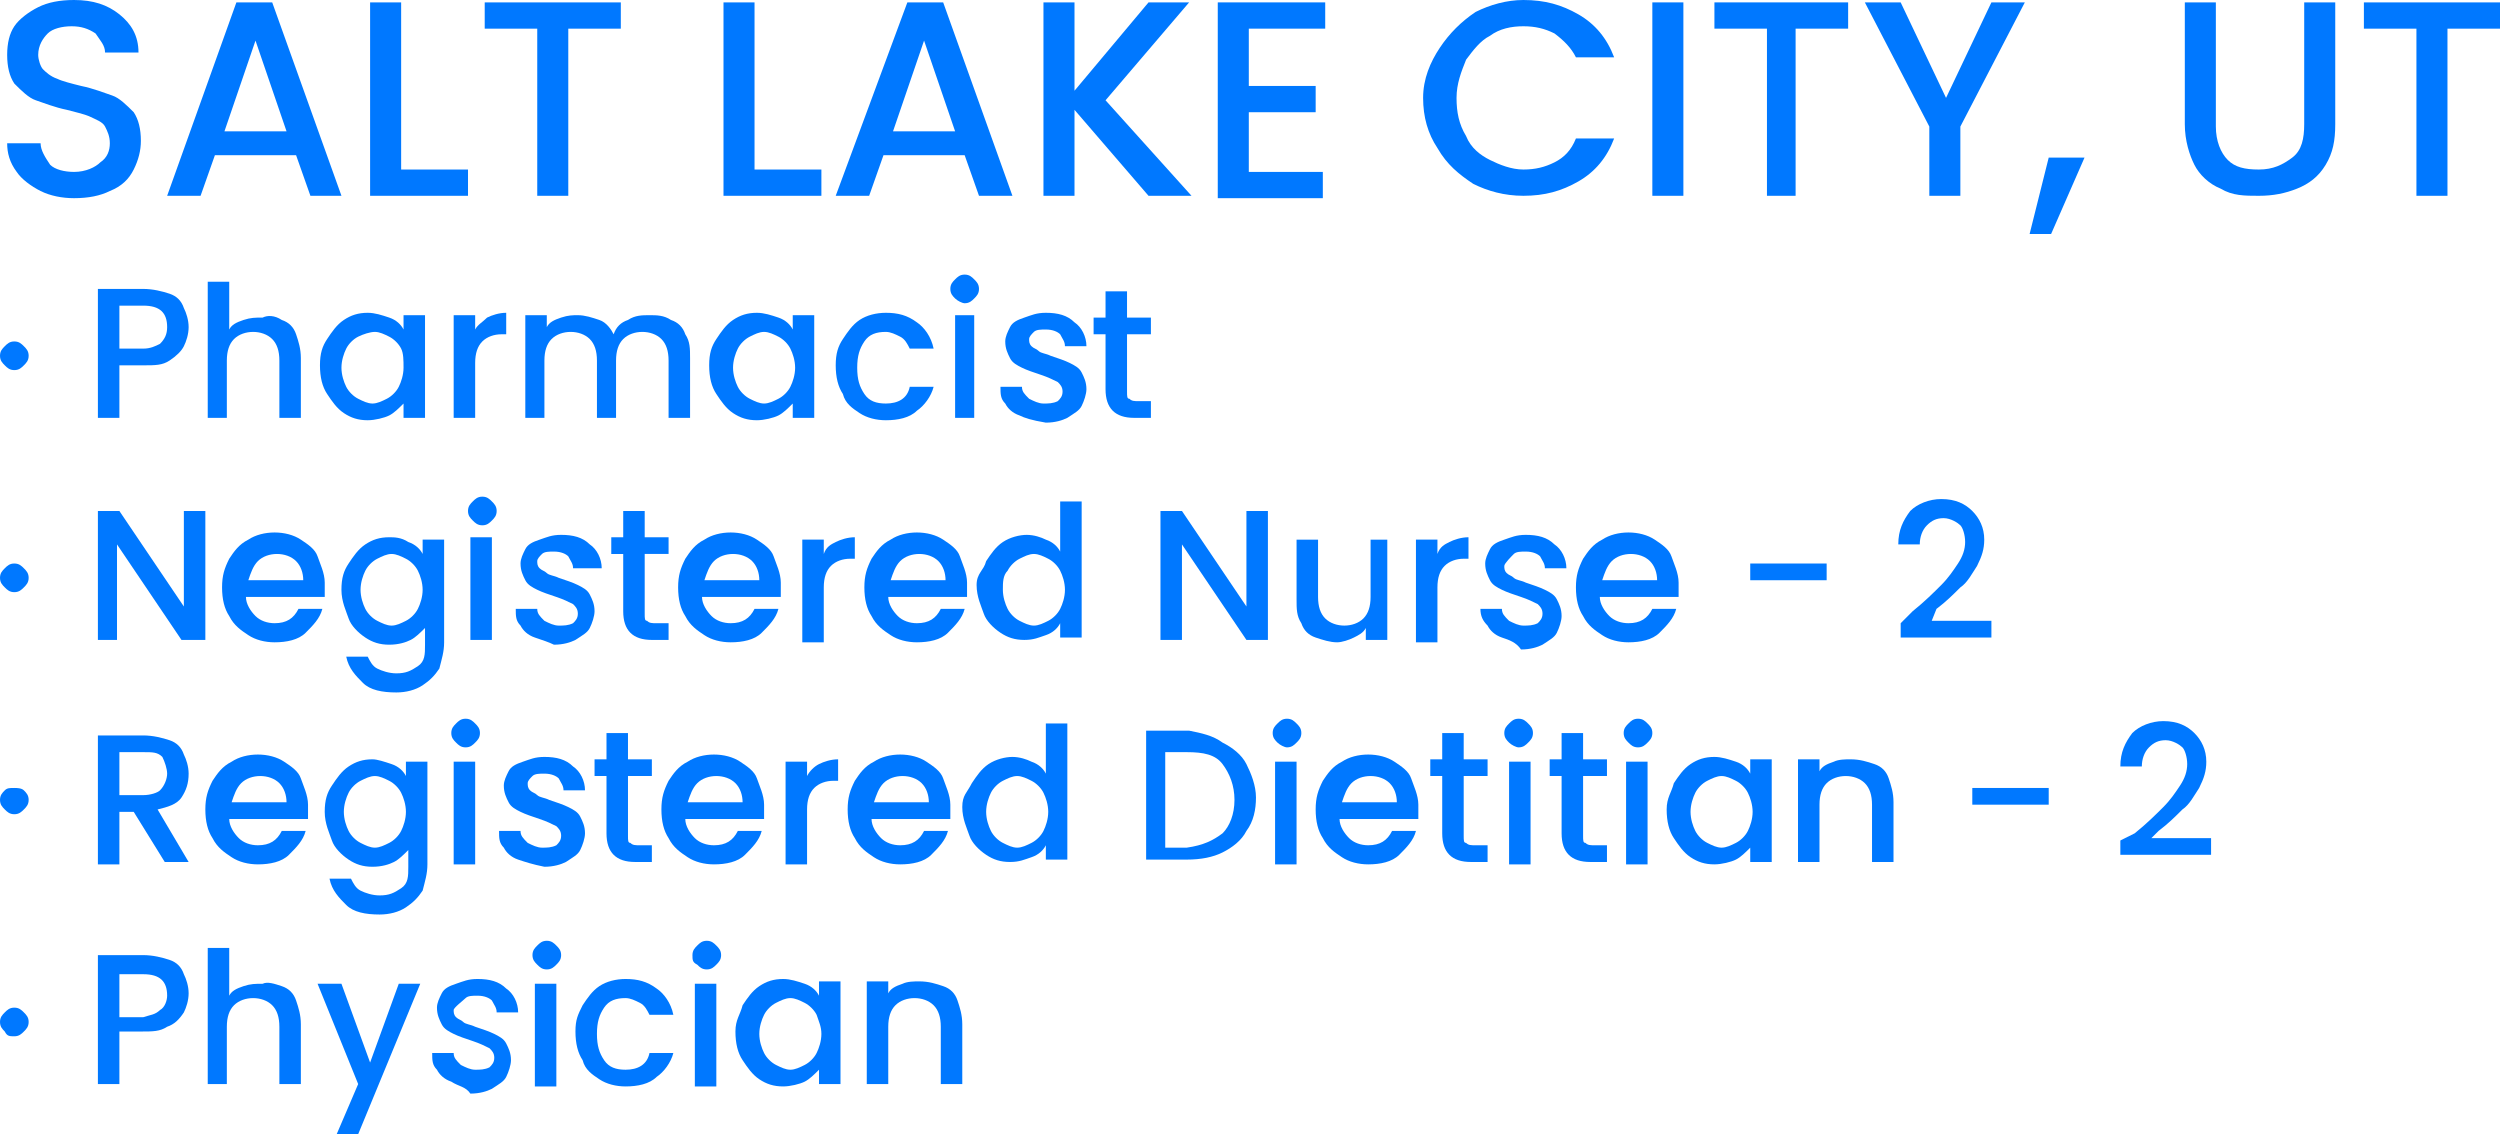 <!-- Generator: Adobe Illustrator 25.0.0, SVG Export Plug-In  -->
<svg version="1.1" xmlns="http://www.w3.org/2000/svg" xmlns:xlink="http://www.w3.org/1999/xlink" x="0px" y="0px" width="104.7px"
	 height="47.5px" viewBox="0 0 104.7 47.5" style="overflow:visible;enable-background:new 0 0 104.7 47.5;" xml:space="preserve">
<style type="text/css">
	.st0{fill:#0078FF;}
</style>
<defs>
</defs>
<g>
	<path class="st0" d="M1.7,8c-0.4-0.2-0.8-0.5-1-0.8C0.4,6.8,0.3,6.4,0.3,6h1.4c0,0.3,0.2,0.6,0.4,0.9c0.2,0.2,0.6,0.3,1,0.3
		C3.6,7.2,4,7,4.2,6.8C4.5,6.6,4.6,6.3,4.6,6c0-0.3-0.1-0.5-0.2-0.7S4,5,3.8,4.9c-0.2-0.1-0.6-0.2-1-0.3c-0.5-0.1-1-0.3-1.3-0.4
		S0.9,3.8,0.6,3.5C0.4,3.2,0.3,2.8,0.3,2.3c0-0.5,0.1-0.9,0.3-1.2c0.2-0.3,0.6-0.6,1-0.8C2,0.1,2.5,0,3.1,0C3.9,0,4.5,0.2,5,0.6
		C5.5,1,5.8,1.5,5.8,2.2H4.4c0-0.3-0.2-0.5-0.4-0.8c-0.3-0.2-0.6-0.3-1-0.3C2.6,1.1,2.2,1.2,2,1.4C1.8,1.6,1.6,1.9,1.6,2.3
		c0,0.2,0.1,0.5,0.2,0.6s0.3,0.3,0.6,0.4c0.2,0.1,0.6,0.2,1,0.3c0.5,0.1,1,0.3,1.3,0.4C5,4.1,5.3,4.4,5.6,4.7C5.8,5,5.9,5.4,5.9,5.9
		c0,0.4-0.1,0.8-0.3,1.2c-0.2,0.4-0.5,0.7-1,0.9C4.2,8.2,3.7,8.3,3.1,8.3C2.6,8.3,2.1,8.2,1.7,8z"/>
	<path class="st0" d="M12.4,6.5H9L8.4,8.2H7l2.9-8.1h1.5l2.9,8.1H13L12.4,6.5z M12,5.5l-1.3-3.8L9.4,5.5H12z"/>
	<path class="st0" d="M16.9,7.1h2.7v1.1h-4.1V0.1h1.3V7.1z"/>
	<path class="st0" d="M26,0.1v1.1h-2.2v7h-1.3v-7h-2.2V0.1H26z"/>
	<path class="st0" d="M31.7,7.1h2.7v1.1h-4.1V0.1h1.3V7.1z"/>
	<path class="st0" d="M40.4,6.5H37l-0.6,1.7h-1.4L38,0.1h1.5l2.9,8.1H41L40.4,6.5z M40,5.5l-1.3-3.8l-1.3,3.8H40z"/>
	<path class="st0" d="M48.1,8.2L45,4.6v3.6h-1.3V0.1H45v3.7l3.1-3.7h1.7l-3.5,4.1l3.6,4H48.1z"/>
	<path class="st0" d="M52.3,1.2v2.4h2.8v1.1h-2.8v2.5h3.1v1.1H51V0.1h4.5v1.1H52.3z"/>
	<path class="st0" d="M60.3,2c0.4-0.6,0.9-1.1,1.5-1.5C62.4,0.2,63.1,0,63.8,0c0.9,0,1.6,0.2,2.3,0.6c0.7,0.4,1.2,1,1.5,1.8H66
		c-0.2-0.4-0.5-0.7-0.9-1c-0.4-0.2-0.8-0.3-1.3-0.3c-0.5,0-1,0.1-1.4,0.4c-0.4,0.2-0.7,0.6-1,1c-0.2,0.5-0.4,1-0.4,1.6
		s0.1,1.1,0.4,1.6c0.2,0.5,0.6,0.8,1,1c0.4,0.2,0.9,0.4,1.4,0.4c0.5,0,0.9-0.1,1.3-0.3c0.4-0.2,0.7-0.5,0.9-1h1.6
		c-0.3,0.8-0.8,1.4-1.5,1.8c-0.7,0.4-1.4,0.6-2.3,0.6c-0.8,0-1.5-0.2-2.1-0.5c-0.6-0.4-1.1-0.8-1.5-1.5c-0.4-0.6-0.6-1.3-0.6-2.1
		S59.9,2.6,60.3,2z"/>
	<path class="st0" d="M70.5,0.1v8.1h-1.3V0.1H70.5z"/>
	<path class="st0" d="M77.4,0.1v1.1h-2.2v7H74v-7h-2.2V0.1H77.4z"/>
	<path class="st0" d="M84.8,0.1l-2.7,5.2v2.9h-1.3V5.3l-2.7-5.2h1.5l1.9,4l1.9-4H84.8z"/>
	<path class="st0" d="M87.3,6.6l-1.4,3.2H85l0.8-3.2H87.3z"/>
	<path class="st0" d="M92.8,0.1v5.2c0,0.6,0.2,1.1,0.5,1.4C93.6,7,94,7.1,94.6,7.1c0.6,0,1-0.2,1.4-0.5s0.5-0.8,0.5-1.4V0.1h1.3v5.1
		c0,0.7-0.1,1.2-0.4,1.7c-0.3,0.5-0.7,0.8-1.2,1c-0.5,0.2-1,0.3-1.6,0.3S93.5,8.2,93,7.9c-0.5-0.2-0.9-0.6-1.1-1s-0.4-1-0.4-1.7V0.1
		H92.8z"/>
	<path class="st0" d="M104.7,0.1v1.1h-2.2v7h-1.3v-7h-2.2V0.1H104.7z"/>
	<path class="st0" d="M0.2,15.3C0.1,15.2,0,15.1,0,14.9s0.1-0.3,0.2-0.4c0.1-0.1,0.2-0.2,0.4-0.2c0.2,0,0.3,0.1,0.4,0.2
		c0.1,0.1,0.2,0.2,0.2,0.4S1.1,15.2,1,15.3c-0.1,0.1-0.2,0.2-0.4,0.2C0.4,15.5,0.3,15.4,0.2,15.3z"/>
	<path class="st0" d="M7.7,14.5c-0.1,0.2-0.3,0.4-0.6,0.6c-0.3,0.2-0.6,0.2-1.1,0.2H5v2.2H4.1v-5.4H6c0.4,0,0.8,0.1,1.1,0.2
		c0.3,0.1,0.5,0.3,0.6,0.6c0.1,0.2,0.2,0.5,0.2,0.8C7.9,14,7.8,14.3,7.7,14.5z M6.7,14.4C6.9,14.2,7,14,7,13.7c0-0.6-0.3-0.9-1-0.9
		H5v1.8h1C6.3,14.6,6.5,14.5,6.7,14.4z"/>
	<path class="st0" d="M11.8,13.4c0.3,0.1,0.5,0.3,0.6,0.6s0.2,0.6,0.2,1v2.5h-0.9v-2.4c0-0.4-0.1-0.7-0.3-0.9
		c-0.2-0.2-0.5-0.3-0.8-0.3s-0.6,0.1-0.8,0.3c-0.2,0.2-0.3,0.5-0.3,0.9v2.4H8.7v-5.7h0.9v2c0.1-0.2,0.3-0.3,0.6-0.4s0.5-0.1,0.8-0.1
		C11.2,13.2,11.5,13.2,11.8,13.4z"/>
	<path class="st0" d="M13.7,14.2c0.2-0.3,0.4-0.6,0.7-0.8s0.6-0.3,1-0.3c0.3,0,0.6,0.1,0.9,0.2c0.3,0.1,0.5,0.3,0.6,0.5v-0.6h0.9
		v4.3h-0.9v-0.6c-0.2,0.2-0.4,0.4-0.6,0.5s-0.6,0.2-0.9,0.2c-0.4,0-0.7-0.1-1-0.3c-0.3-0.2-0.5-0.5-0.7-0.8s-0.3-0.7-0.3-1.2
		S13.5,14.5,13.7,14.2z M16.8,14.6c-0.1-0.2-0.3-0.4-0.5-0.5c-0.2-0.1-0.4-0.2-0.6-0.2S15.2,14,15,14.1c-0.2,0.1-0.4,0.3-0.5,0.5
		c-0.1,0.2-0.2,0.5-0.2,0.8s0.1,0.6,0.2,0.8c0.1,0.2,0.3,0.4,0.5,0.5s0.4,0.2,0.6,0.2c0.2,0,0.4-0.1,0.6-0.2
		c0.2-0.1,0.4-0.3,0.5-0.5c0.1-0.2,0.2-0.5,0.2-0.8S16.9,14.8,16.8,14.6z"/>
	<path class="st0" d="M20.4,13.3c0.2-0.1,0.5-0.2,0.8-0.2v0.9h-0.2c-0.3,0-0.6,0.1-0.8,0.3s-0.3,0.5-0.3,0.9v2.3H19v-4.3h0.9v0.6
		C20,13.6,20.2,13.5,20.4,13.3z"/>
	<path class="st0" d="M28.1,13.4c0.3,0.1,0.5,0.3,0.6,0.6c0.2,0.3,0.2,0.6,0.2,1v2.5H28v-2.4c0-0.4-0.1-0.7-0.3-0.9
		c-0.2-0.2-0.5-0.3-0.8-0.3s-0.6,0.1-0.8,0.3c-0.2,0.2-0.3,0.5-0.3,0.9v2.4H25v-2.4c0-0.4-0.1-0.7-0.3-0.9c-0.2-0.2-0.5-0.3-0.8-0.3
		s-0.6,0.1-0.8,0.3c-0.2,0.2-0.3,0.5-0.3,0.9v2.4H22v-4.3h0.9v0.5c0.1-0.2,0.3-0.3,0.6-0.4s0.5-0.1,0.7-0.1c0.3,0,0.6,0.1,0.9,0.2
		c0.3,0.1,0.5,0.4,0.6,0.6c0.1-0.3,0.3-0.5,0.6-0.6c0.3-0.2,0.6-0.2,0.9-0.2C27.5,13.2,27.8,13.2,28.1,13.4z"/>
	<path class="st0" d="M30,14.2c0.2-0.3,0.4-0.6,0.7-0.8s0.6-0.3,1-0.3c0.3,0,0.6,0.1,0.9,0.2c0.3,0.1,0.5,0.3,0.6,0.5v-0.6h0.9v4.3
		h-0.9v-0.6c-0.2,0.2-0.4,0.4-0.6,0.5s-0.6,0.2-0.9,0.2c-0.4,0-0.7-0.1-1-0.3c-0.3-0.2-0.5-0.5-0.7-0.8s-0.3-0.7-0.3-1.2
		S29.8,14.5,30,14.2z M33.1,14.6c-0.1-0.2-0.3-0.4-0.5-0.5c-0.2-0.1-0.4-0.2-0.6-0.2s-0.4,0.1-0.6,0.2c-0.2,0.1-0.4,0.3-0.5,0.5
		c-0.1,0.2-0.2,0.5-0.2,0.8s0.1,0.6,0.2,0.8c0.1,0.2,0.3,0.4,0.5,0.5s0.4,0.2,0.6,0.2c0.2,0,0.4-0.1,0.6-0.2
		c0.2-0.1,0.4-0.3,0.5-0.5c0.1-0.2,0.2-0.5,0.2-0.8S33.2,14.8,33.1,14.6z"/>
	<path class="st0" d="M35.3,14.2c0.2-0.3,0.4-0.6,0.7-0.8c0.3-0.2,0.7-0.3,1.1-0.3c0.5,0,0.9,0.1,1.3,0.4c0.3,0.2,0.6,0.6,0.7,1.1
		h-1c-0.1-0.2-0.2-0.4-0.4-0.5c-0.2-0.1-0.4-0.2-0.6-0.2c-0.4,0-0.7,0.1-0.9,0.4c-0.2,0.3-0.3,0.6-0.3,1.1c0,0.5,0.1,0.8,0.3,1.1
		c0.2,0.3,0.5,0.4,0.9,0.4c0.5,0,0.9-0.2,1-0.7h1c-0.1,0.4-0.4,0.8-0.7,1c-0.3,0.3-0.8,0.4-1.3,0.4c-0.4,0-0.8-0.1-1.1-0.3
		c-0.3-0.2-0.6-0.4-0.7-0.8c-0.2-0.3-0.3-0.7-0.3-1.2S35.1,14.5,35.3,14.2z"/>
	<path class="st0" d="M40,12.5c-0.1-0.1-0.2-0.2-0.2-0.4c0-0.2,0.1-0.3,0.2-0.4c0.1-0.1,0.2-0.2,0.4-0.2c0.2,0,0.3,0.1,0.4,0.2
		s0.2,0.2,0.2,0.4c0,0.2-0.1,0.3-0.2,0.4c-0.1,0.1-0.2,0.2-0.4,0.2C40.3,12.7,40.1,12.6,40,12.5z M40.8,13.2v4.3H40v-4.3H40.8z"/>
	<path class="st0" d="M42.7,17.4c-0.3-0.1-0.5-0.3-0.6-0.5c-0.2-0.2-0.2-0.4-0.2-0.7h0.9c0,0.2,0.1,0.3,0.3,0.5
		c0.2,0.1,0.4,0.2,0.6,0.2c0.2,0,0.4,0,0.6-0.1c0.1-0.1,0.2-0.2,0.2-0.4c0-0.2-0.1-0.3-0.2-0.4c-0.2-0.1-0.4-0.2-0.7-0.3
		c-0.3-0.1-0.6-0.2-0.8-0.3s-0.4-0.2-0.5-0.4s-0.2-0.4-0.2-0.7c0-0.2,0.1-0.4,0.2-0.6c0.1-0.2,0.3-0.3,0.6-0.4s0.5-0.2,0.9-0.2
		c0.5,0,0.9,0.1,1.2,0.4c0.3,0.2,0.5,0.6,0.5,1h-0.9c0-0.2-0.1-0.3-0.2-0.5c-0.1-0.1-0.3-0.2-0.6-0.2c-0.2,0-0.4,0-0.5,0.1
		s-0.2,0.2-0.2,0.3c0,0.1,0,0.2,0.1,0.3c0.1,0.1,0.2,0.1,0.3,0.2s0.3,0.1,0.5,0.2c0.3,0.1,0.6,0.2,0.8,0.3c0.2,0.1,0.4,0.2,0.5,0.4
		c0.1,0.2,0.2,0.4,0.2,0.7c0,0.2-0.1,0.5-0.2,0.7c-0.1,0.2-0.3,0.3-0.6,0.5c-0.2,0.1-0.5,0.2-0.9,0.2C43.2,17.6,42.9,17.5,42.7,17.4
		z"/>
	<path class="st0" d="M47.2,14v2.4c0,0.2,0,0.3,0.1,0.3c0.1,0.1,0.2,0.1,0.4,0.1h0.5v0.7h-0.7c-0.4,0-0.7-0.1-0.9-0.3
		s-0.3-0.5-0.3-0.9V14h-0.5v-0.7h0.5v-1.1h0.9v1.1h1V14H47.2z"/>
	<path class="st0" d="M0.2,24.6C0.1,24.5,0,24.4,0,24.2s0.1-0.3,0.2-0.4c0.1-0.1,0.2-0.2,0.4-0.2c0.2,0,0.3,0.1,0.4,0.2
		c0.1,0.1,0.2,0.2,0.2,0.4S1.1,24.5,1,24.6c-0.1,0.1-0.2,0.2-0.4,0.2C0.4,24.8,0.3,24.7,0.2,24.6z"/>
	<path class="st0" d="M8.5,26.8H7.6l-2.7-4v4H4.1v-5.4H5l2.7,4v-4h0.9V26.8z"/>
	<path class="st0" d="M13.6,25h-3.3c0,0.3,0.2,0.6,0.4,0.8s0.5,0.3,0.8,0.3c0.5,0,0.8-0.2,1-0.6h1c-0.1,0.4-0.4,0.7-0.7,1
		s-0.8,0.4-1.3,0.4c-0.4,0-0.8-0.1-1.1-0.3c-0.3-0.2-0.6-0.4-0.8-0.8c-0.2-0.3-0.3-0.7-0.3-1.2s0.1-0.8,0.3-1.2
		c0.2-0.3,0.4-0.6,0.8-0.8c0.3-0.2,0.7-0.3,1.1-0.3c0.4,0,0.8,0.1,1.1,0.3s0.6,0.4,0.7,0.7s0.3,0.7,0.3,1.1
		C13.6,24.7,13.6,24.9,13.6,25z M12.7,24.3c0-0.3-0.1-0.6-0.3-0.8c-0.2-0.2-0.5-0.3-0.8-0.3c-0.3,0-0.6,0.1-0.8,0.3
		c-0.2,0.2-0.3,0.5-0.4,0.8H12.7z"/>
	<path class="st0" d="M17.1,22.7c0.3,0.1,0.5,0.3,0.6,0.5v-0.6h0.9v4.3c0,0.4-0.1,0.7-0.2,1.1c-0.2,0.3-0.4,0.5-0.7,0.7
		c-0.3,0.2-0.7,0.3-1.1,0.3c-0.6,0-1.1-0.1-1.4-0.4s-0.6-0.6-0.7-1.1h0.9c0.1,0.2,0.2,0.4,0.4,0.5c0.2,0.1,0.5,0.2,0.8,0.2
		c0.4,0,0.6-0.1,0.9-0.3s0.3-0.5,0.3-0.9v-0.7c-0.2,0.2-0.4,0.4-0.6,0.5s-0.5,0.2-0.9,0.2c-0.4,0-0.7-0.1-1-0.3
		c-0.3-0.2-0.6-0.5-0.7-0.8s-0.3-0.7-0.3-1.2s0.1-0.8,0.3-1.1s0.4-0.6,0.7-0.8s0.6-0.3,1-0.3C16.5,22.5,16.8,22.5,17.1,22.7z
		 M17.5,23.9c-0.1-0.2-0.3-0.4-0.5-0.5c-0.2-0.1-0.4-0.2-0.6-0.2s-0.4,0.1-0.6,0.2c-0.2,0.1-0.4,0.3-0.5,0.5
		c-0.1,0.2-0.2,0.5-0.2,0.8s0.1,0.6,0.2,0.8c0.1,0.2,0.3,0.4,0.5,0.5s0.4,0.2,0.6,0.2c0.2,0,0.4-0.1,0.6-0.2
		c0.2-0.1,0.4-0.3,0.5-0.5c0.1-0.2,0.2-0.5,0.2-0.8S17.6,24.1,17.5,23.9z"/>
	<path class="st0" d="M19.8,21.8c-0.1-0.1-0.2-0.2-0.2-0.4c0-0.2,0.1-0.3,0.2-0.4c0.1-0.1,0.2-0.2,0.4-0.2c0.2,0,0.3,0.1,0.4,0.2
		s0.2,0.2,0.2,0.4c0,0.2-0.1,0.3-0.2,0.4c-0.1,0.1-0.2,0.2-0.4,0.2C20,22,19.9,21.9,19.8,21.8z M20.6,22.5v4.3h-0.9v-4.3H20.6z"/>
	<path class="st0" d="M22.4,26.7c-0.3-0.1-0.5-0.3-0.6-0.5c-0.2-0.2-0.2-0.4-0.2-0.7h0.9c0,0.2,0.1,0.3,0.3,0.5
		c0.2,0.1,0.4,0.2,0.6,0.2c0.2,0,0.4,0,0.6-0.1c0.1-0.1,0.2-0.2,0.2-0.4c0-0.2-0.1-0.3-0.2-0.4c-0.2-0.1-0.4-0.2-0.7-0.3
		c-0.3-0.1-0.6-0.2-0.8-0.3s-0.4-0.2-0.5-0.4s-0.2-0.4-0.2-0.7c0-0.2,0.1-0.4,0.2-0.6c0.1-0.2,0.3-0.3,0.6-0.4s0.5-0.2,0.9-0.2
		c0.5,0,0.9,0.1,1.2,0.4c0.3,0.2,0.5,0.6,0.5,1H24c0-0.2-0.1-0.3-0.2-0.5c-0.1-0.1-0.3-0.2-0.6-0.2c-0.2,0-0.4,0-0.5,0.1
		s-0.2,0.2-0.2,0.3c0,0.1,0,0.2,0.1,0.3c0.1,0.1,0.2,0.1,0.3,0.2s0.3,0.1,0.5,0.2c0.3,0.1,0.6,0.2,0.8,0.3c0.2,0.1,0.4,0.2,0.5,0.4
		c0.1,0.2,0.2,0.4,0.2,0.7c0,0.2-0.1,0.5-0.2,0.7c-0.1,0.2-0.3,0.3-0.6,0.5c-0.2,0.1-0.5,0.2-0.9,0.2C23,26.9,22.7,26.8,22.4,26.7z"
		/>
	<path class="st0" d="M27,23.3v2.4c0,0.2,0,0.3,0.1,0.3c0.1,0.1,0.2,0.1,0.4,0.1H28v0.7h-0.7c-0.4,0-0.7-0.1-0.9-0.3
		s-0.3-0.5-0.3-0.9v-2.4h-0.5v-0.7h0.5v-1.1H27v1.1h1v0.7H27z"/>
	<path class="st0" d="M32.7,25h-3.3c0,0.3,0.2,0.6,0.4,0.8s0.5,0.3,0.8,0.3c0.5,0,0.8-0.2,1-0.6h1c-0.1,0.4-0.4,0.7-0.7,1
		s-0.8,0.4-1.3,0.4c-0.4,0-0.8-0.1-1.1-0.3c-0.3-0.2-0.6-0.4-0.8-0.8c-0.2-0.3-0.3-0.7-0.3-1.2s0.1-0.8,0.3-1.2
		c0.2-0.3,0.4-0.6,0.8-0.8c0.3-0.2,0.7-0.3,1.1-0.3c0.4,0,0.8,0.1,1.1,0.3s0.6,0.4,0.7,0.7s0.3,0.7,0.3,1.1
		C32.7,24.7,32.7,24.9,32.7,25z M31.8,24.3c0-0.3-0.1-0.6-0.3-0.8c-0.2-0.2-0.5-0.3-0.8-0.3c-0.3,0-0.6,0.1-0.8,0.3
		c-0.2,0.2-0.3,0.5-0.4,0.8H31.8z"/>
	<path class="st0" d="M35,22.7c0.2-0.1,0.5-0.2,0.8-0.2v0.9h-0.2c-0.3,0-0.6,0.1-0.8,0.3s-0.3,0.5-0.3,0.9v2.3h-0.9v-4.3h0.9v0.6
		C34.6,22.9,34.8,22.8,35,22.7z"/>
	<path class="st0" d="M40.5,25h-3.3c0,0.3,0.2,0.6,0.4,0.8s0.5,0.3,0.8,0.3c0.5,0,0.8-0.2,1-0.6h1c-0.1,0.4-0.4,0.7-0.7,1
		s-0.8,0.4-1.3,0.4c-0.4,0-0.8-0.1-1.1-0.3c-0.3-0.2-0.6-0.4-0.8-0.8c-0.2-0.3-0.3-0.7-0.3-1.2s0.1-0.8,0.3-1.2
		c0.2-0.3,0.4-0.6,0.8-0.8c0.3-0.2,0.7-0.3,1.1-0.3c0.4,0,0.8,0.1,1.1,0.3s0.6,0.4,0.7,0.7s0.3,0.7,0.3,1.1
		C40.5,24.7,40.5,24.9,40.5,25z M39.6,24.3c0-0.3-0.1-0.6-0.3-0.8c-0.2-0.2-0.5-0.3-0.8-0.3c-0.3,0-0.6,0.1-0.8,0.3
		c-0.2,0.2-0.3,0.5-0.4,0.8H39.6z"/>
	<path class="st0" d="M41.3,23.5c0.2-0.3,0.4-0.6,0.7-0.8s0.7-0.3,1-0.3c0.3,0,0.6,0.1,0.8,0.2c0.3,0.1,0.5,0.3,0.6,0.5v-2.1h0.9
		v5.7h-0.9v-0.6c-0.1,0.2-0.3,0.4-0.6,0.5s-0.5,0.2-0.9,0.2c-0.4,0-0.7-0.1-1-0.3c-0.3-0.2-0.6-0.5-0.7-0.8s-0.3-0.7-0.3-1.2
		S41.2,23.9,41.3,23.5z M44.4,23.9c-0.1-0.2-0.3-0.4-0.5-0.5c-0.2-0.1-0.4-0.2-0.6-0.2s-0.4,0.1-0.6,0.2c-0.2,0.1-0.4,0.3-0.5,0.5
		C42,24.1,42,24.4,42,24.7s0.1,0.6,0.2,0.8c0.1,0.2,0.3,0.4,0.5,0.5s0.4,0.2,0.6,0.2c0.2,0,0.4-0.1,0.6-0.2c0.2-0.1,0.4-0.3,0.5-0.5
		c0.1-0.2,0.2-0.5,0.2-0.8S44.5,24.1,44.4,23.9z"/>
	<path class="st0" d="M53.1,26.8h-0.9l-2.7-4v4h-0.9v-5.4h0.9l2.7,4v-4h0.9V26.8z"/>
	<path class="st0" d="M58.1,22.5v4.3h-0.9v-0.5c-0.1,0.2-0.3,0.3-0.5,0.4c-0.2,0.1-0.5,0.2-0.7,0.2c-0.3,0-0.6-0.1-0.9-0.2
		s-0.5-0.3-0.6-0.6c-0.2-0.3-0.2-0.6-0.2-1v-2.5h0.9v2.4c0,0.4,0.1,0.7,0.3,0.9s0.5,0.3,0.8,0.3s0.6-0.1,0.8-0.3
		c0.2-0.2,0.3-0.5,0.3-0.9v-2.4H58.1z"/>
	<path class="st0" d="M60.7,22.7c0.2-0.1,0.5-0.2,0.8-0.2v0.9h-0.2c-0.3,0-0.6,0.1-0.8,0.3s-0.3,0.5-0.3,0.9v2.3h-0.9v-4.3h0.9v0.6
		C60.3,22.9,60.5,22.8,60.7,22.7z"/>
	<path class="st0" d="M62.9,26.7c-0.3-0.1-0.5-0.3-0.6-0.5C62.1,26,62,25.8,62,25.5h0.9c0,0.2,0.1,0.3,0.3,0.5
		c0.2,0.1,0.4,0.2,0.6,0.2c0.2,0,0.4,0,0.6-0.1c0.1-0.1,0.2-0.2,0.2-0.4c0-0.2-0.1-0.3-0.2-0.4c-0.2-0.1-0.4-0.2-0.7-0.3
		c-0.3-0.1-0.6-0.2-0.8-0.3s-0.4-0.2-0.5-0.4s-0.2-0.4-0.2-0.7c0-0.2,0.1-0.4,0.2-0.6c0.1-0.2,0.3-0.3,0.6-0.4s0.5-0.2,0.9-0.2
		c0.5,0,0.9,0.1,1.2,0.4c0.3,0.2,0.5,0.6,0.5,1h-0.9c0-0.2-0.1-0.3-0.2-0.5c-0.1-0.1-0.3-0.2-0.6-0.2c-0.2,0-0.4,0-0.5,0.1
		S63,23.6,63,23.7c0,0.1,0,0.2,0.1,0.3c0.1,0.1,0.2,0.1,0.3,0.2s0.3,0.1,0.5,0.2c0.3,0.1,0.6,0.2,0.8,0.3c0.2,0.1,0.4,0.2,0.5,0.4
		c0.1,0.2,0.2,0.4,0.2,0.7c0,0.2-0.1,0.5-0.2,0.7c-0.1,0.2-0.3,0.3-0.6,0.5c-0.2,0.1-0.5,0.2-0.9,0.2C63.5,26.9,63.2,26.8,62.9,26.7
		z"/>
	<path class="st0" d="M70.3,25H67c0,0.3,0.2,0.6,0.4,0.8s0.5,0.3,0.8,0.3c0.5,0,0.8-0.2,1-0.6h1c-0.1,0.4-0.4,0.7-0.7,1
		s-0.8,0.4-1.3,0.4c-0.4,0-0.8-0.1-1.1-0.3c-0.3-0.2-0.6-0.4-0.8-0.8c-0.2-0.3-0.3-0.7-0.3-1.2s0.1-0.8,0.3-1.2
		c0.2-0.3,0.4-0.6,0.8-0.8c0.3-0.2,0.7-0.3,1.1-0.3c0.4,0,0.8,0.1,1.1,0.3s0.6,0.4,0.7,0.7s0.3,0.7,0.3,1.1
		C70.3,24.7,70.3,24.9,70.3,25z M69.4,24.3c0-0.3-0.1-0.6-0.3-0.8c-0.2-0.2-0.5-0.3-0.8-0.3c-0.3,0-0.6,0.1-0.8,0.3
		c-0.2,0.2-0.3,0.5-0.4,0.8H69.4z"/>
	<path class="st0" d="M76.5,23.6v0.7h-3.2v-0.7H76.5z"/>
	<path class="st0" d="M80.1,25.6c0.5-0.4,0.9-0.8,1.2-1.1c0.3-0.3,0.5-0.6,0.7-0.9c0.2-0.3,0.3-0.6,0.3-0.9c0-0.3-0.1-0.6-0.2-0.7
		s-0.4-0.3-0.7-0.3c-0.3,0-0.5,0.1-0.7,0.3c-0.2,0.2-0.3,0.5-0.3,0.8h-0.9c0-0.6,0.2-1,0.5-1.4c0.3-0.3,0.8-0.5,1.3-0.5
		c0.6,0,1,0.2,1.3,0.5c0.3,0.3,0.5,0.7,0.5,1.2c0,0.4-0.1,0.7-0.3,1.1c-0.2,0.3-0.4,0.7-0.7,0.9c-0.3,0.3-0.6,0.6-1,0.9L80.9,26h2.5
		v0.7h-3.8v-0.6L80.1,25.6z"/>
	<path class="st0" d="M0.2,33.9C0.1,33.8,0,33.7,0,33.5s0.1-0.3,0.2-0.4C0.3,33,0.4,33,0.6,33C0.7,33,0.9,33,1,33.1
		c0.1,0.1,0.2,0.2,0.2,0.4S1.1,33.8,1,33.9c-0.1,0.1-0.2,0.2-0.4,0.2C0.4,34.1,0.3,34,0.2,33.9z"/>
	<path class="st0" d="M6.9,36.1L5.6,34H5v2.2H4.1v-5.4H6c0.4,0,0.8,0.1,1.1,0.2c0.3,0.1,0.5,0.3,0.6,0.6c0.1,0.2,0.2,0.5,0.2,0.8
		c0,0.4-0.1,0.7-0.3,1S7,33.8,6.6,33.9l1.3,2.2H6.9z M5,33.3h1c0.3,0,0.6-0.1,0.7-0.2C6.9,32.9,7,32.6,7,32.4s-0.1-0.5-0.2-0.7
		c-0.2-0.2-0.4-0.2-0.8-0.2H5V33.3z"/>
	<path class="st0" d="M12.9,34.3H9.6c0,0.3,0.2,0.6,0.4,0.8s0.5,0.3,0.8,0.3c0.5,0,0.8-0.2,1-0.6h1c-0.1,0.4-0.4,0.7-0.7,1
		s-0.8,0.4-1.3,0.4c-0.4,0-0.8-0.1-1.1-0.3c-0.3-0.2-0.6-0.4-0.8-0.8c-0.2-0.3-0.3-0.7-0.3-1.2s0.1-0.8,0.3-1.2
		c0.2-0.3,0.4-0.6,0.8-0.8c0.3-0.2,0.7-0.3,1.1-0.3c0.4,0,0.8,0.1,1.1,0.3s0.6,0.4,0.7,0.7s0.3,0.7,0.3,1.1
		C12.9,34,12.9,34.2,12.9,34.3z M12,33.6c0-0.3-0.1-0.6-0.3-0.8c-0.2-0.2-0.5-0.3-0.8-0.3c-0.3,0-0.6,0.1-0.8,0.3
		c-0.2,0.2-0.3,0.5-0.4,0.8H12z"/>
	<path class="st0" d="M16.4,32c0.3,0.1,0.5,0.3,0.6,0.5v-0.6h0.9v4.3c0,0.4-0.1,0.7-0.2,1.1c-0.2,0.3-0.4,0.5-0.7,0.7
		c-0.3,0.2-0.7,0.3-1.1,0.3c-0.6,0-1.1-0.1-1.4-0.4s-0.6-0.6-0.7-1.1h0.9c0.1,0.2,0.2,0.4,0.4,0.5c0.2,0.1,0.5,0.2,0.8,0.2
		c0.4,0,0.6-0.1,0.9-0.3s0.3-0.5,0.3-0.9v-0.7c-0.2,0.2-0.4,0.4-0.6,0.5s-0.5,0.2-0.9,0.2c-0.4,0-0.7-0.1-1-0.3
		c-0.3-0.2-0.6-0.5-0.7-0.8s-0.3-0.7-0.3-1.2s0.1-0.8,0.3-1.1s0.4-0.6,0.7-0.8s0.6-0.3,1-0.3C15.8,31.8,16.1,31.9,16.4,32z
		 M16.8,33.2c-0.1-0.2-0.3-0.4-0.5-0.5c-0.2-0.1-0.4-0.2-0.6-0.2s-0.4,0.1-0.6,0.2c-0.2,0.1-0.4,0.3-0.5,0.5
		c-0.1,0.2-0.2,0.5-0.2,0.8s0.1,0.6,0.2,0.8c0.1,0.2,0.3,0.4,0.5,0.5s0.4,0.2,0.6,0.2c0.2,0,0.4-0.1,0.6-0.2
		c0.2-0.1,0.4-0.3,0.5-0.5c0.1-0.2,0.2-0.5,0.2-0.8S16.9,33.4,16.8,33.2z"/>
	<path class="st0" d="M19.1,31.1c-0.1-0.1-0.2-0.2-0.2-0.4c0-0.2,0.1-0.3,0.2-0.4c0.1-0.1,0.2-0.2,0.4-0.2c0.2,0,0.3,0.1,0.4,0.2
		s0.2,0.2,0.2,0.4c0,0.2-0.1,0.3-0.2,0.4c-0.1,0.1-0.2,0.2-0.4,0.2C19.3,31.3,19.2,31.2,19.1,31.1z M19.9,31.9v4.3H19v-4.3H19.9z"/>
	<path class="st0" d="M21.7,36c-0.3-0.1-0.5-0.3-0.6-0.5c-0.2-0.2-0.2-0.4-0.2-0.7h0.9c0,0.2,0.1,0.3,0.3,0.5
		c0.2,0.1,0.4,0.2,0.6,0.2c0.2,0,0.4,0,0.6-0.1c0.1-0.1,0.2-0.2,0.2-0.4c0-0.2-0.1-0.3-0.2-0.4c-0.2-0.1-0.4-0.2-0.7-0.3
		c-0.3-0.1-0.6-0.2-0.8-0.3s-0.4-0.2-0.5-0.4s-0.2-0.4-0.2-0.7c0-0.2,0.1-0.4,0.2-0.6c0.1-0.2,0.3-0.3,0.6-0.4s0.5-0.2,0.9-0.2
		c0.5,0,0.9,0.1,1.2,0.4c0.3,0.2,0.5,0.6,0.5,1h-0.9c0-0.2-0.1-0.3-0.2-0.5c-0.1-0.1-0.3-0.2-0.6-0.2c-0.2,0-0.4,0-0.5,0.1
		s-0.2,0.2-0.2,0.3c0,0.1,0,0.2,0.1,0.3c0.1,0.1,0.2,0.1,0.3,0.2s0.3,0.1,0.5,0.2c0.3,0.1,0.6,0.2,0.8,0.3c0.2,0.1,0.4,0.2,0.5,0.4
		c0.1,0.2,0.2,0.4,0.2,0.7c0,0.2-0.1,0.5-0.2,0.7c-0.1,0.2-0.3,0.3-0.6,0.5c-0.2,0.1-0.5,0.2-0.9,0.2C22.3,36.2,22,36.1,21.7,36z"/>
	<path class="st0" d="M26.3,32.6v2.4c0,0.2,0,0.3,0.1,0.3c0.1,0.1,0.2,0.1,0.4,0.1h0.5v0.7h-0.7c-0.4,0-0.7-0.1-0.9-0.3
		s-0.3-0.5-0.3-0.9v-2.4h-0.5v-0.7h0.5v-1.1h0.9v1.1h1v0.7H26.3z"/>
	<path class="st0" d="M32,34.3h-3.3c0,0.3,0.2,0.6,0.4,0.8s0.5,0.3,0.8,0.3c0.5,0,0.8-0.2,1-0.6h1c-0.1,0.4-0.4,0.7-0.7,1
		s-0.8,0.4-1.3,0.4c-0.4,0-0.8-0.1-1.1-0.3c-0.3-0.2-0.6-0.4-0.8-0.8c-0.2-0.3-0.3-0.7-0.3-1.2s0.1-0.8,0.3-1.2
		c0.2-0.3,0.4-0.6,0.8-0.8c0.3-0.2,0.7-0.3,1.1-0.3c0.4,0,0.8,0.1,1.1,0.3s0.6,0.4,0.7,0.7s0.3,0.7,0.3,1.1C32,34,32,34.2,32,34.3z
		 M31.1,33.6c0-0.3-0.1-0.6-0.3-0.8c-0.2-0.2-0.5-0.3-0.8-0.3c-0.3,0-0.6,0.1-0.8,0.3c-0.2,0.2-0.3,0.5-0.4,0.8H31.1z"/>
	<path class="st0" d="M34.3,32c0.2-0.1,0.5-0.2,0.8-0.2v0.9h-0.2c-0.3,0-0.6,0.1-0.8,0.3s-0.3,0.5-0.3,0.9v2.3h-0.9v-4.3h0.9v0.6
		C33.9,32.3,34.1,32.1,34.3,32z"/>
	<path class="st0" d="M39.8,34.3h-3.3c0,0.3,0.2,0.6,0.4,0.8s0.5,0.3,0.8,0.3c0.5,0,0.8-0.2,1-0.6h1c-0.1,0.4-0.4,0.7-0.7,1
		s-0.8,0.4-1.3,0.4c-0.4,0-0.8-0.1-1.1-0.3c-0.3-0.2-0.6-0.4-0.8-0.8c-0.2-0.3-0.3-0.7-0.3-1.2s0.1-0.8,0.3-1.2
		c0.2-0.3,0.4-0.6,0.8-0.8c0.3-0.2,0.7-0.3,1.1-0.3c0.4,0,0.8,0.1,1.1,0.3s0.6,0.4,0.7,0.7s0.3,0.7,0.3,1.1
		C39.8,34,39.8,34.2,39.8,34.3z M38.9,33.6c0-0.3-0.1-0.6-0.3-0.8c-0.2-0.2-0.5-0.3-0.8-0.3c-0.3,0-0.6,0.1-0.8,0.3
		c-0.2,0.2-0.3,0.5-0.4,0.8H38.9z"/>
	<path class="st0" d="M40.7,32.8c0.2-0.3,0.4-0.6,0.7-0.8s0.7-0.3,1-0.3c0.3,0,0.6,0.1,0.8,0.2c0.3,0.1,0.5,0.3,0.6,0.5v-2.1h0.9
		v5.7h-0.9v-0.6c-0.1,0.2-0.3,0.4-0.6,0.5s-0.5,0.2-0.9,0.2c-0.4,0-0.7-0.1-1-0.3c-0.3-0.2-0.6-0.5-0.7-0.8s-0.3-0.7-0.3-1.2
		S40.5,33.2,40.7,32.8z M43.7,33.2c-0.1-0.2-0.3-0.4-0.5-0.5c-0.2-0.1-0.4-0.2-0.6-0.2s-0.4,0.1-0.6,0.2c-0.2,0.1-0.4,0.3-0.5,0.5
		c-0.1,0.2-0.2,0.5-0.2,0.8s0.1,0.6,0.2,0.8c0.1,0.2,0.3,0.4,0.5,0.5s0.4,0.2,0.6,0.2c0.2,0,0.4-0.1,0.6-0.2
		c0.2-0.1,0.4-0.3,0.5-0.5c0.1-0.2,0.2-0.5,0.2-0.8S43.8,33.4,43.7,33.2z"/>
	<path class="st0" d="M51.2,31.1c0.4,0.2,0.8,0.5,1,0.9c0.2,0.4,0.4,0.9,0.4,1.4c0,0.5-0.1,1-0.4,1.4c-0.2,0.4-0.6,0.7-1,0.9
		c-0.4,0.2-0.9,0.3-1.5,0.3H48v-5.4h1.8C50.3,30.7,50.8,30.8,51.2,31.1z M51.2,34.9c0.3-0.3,0.5-0.8,0.5-1.4c0-0.6-0.2-1.1-0.5-1.5
		c-0.3-0.4-0.8-0.5-1.5-0.5h-0.9v4h0.9C50.4,35.4,50.8,35.2,51.2,34.9z"/>
	<path class="st0" d="M53.5,31.1c-0.1-0.1-0.2-0.2-0.2-0.4c0-0.2,0.1-0.3,0.2-0.4c0.1-0.1,0.2-0.2,0.4-0.2c0.2,0,0.3,0.1,0.4,0.2
		s0.2,0.2,0.2,0.4c0,0.2-0.1,0.3-0.2,0.4c-0.1,0.1-0.2,0.2-0.4,0.2C53.8,31.3,53.6,31.2,53.5,31.1z M54.3,31.9v4.3h-0.9v-4.3H54.3z"
		/>
	<path class="st0" d="M59.4,34.3h-3.3c0,0.3,0.2,0.6,0.4,0.8s0.5,0.3,0.8,0.3c0.5,0,0.8-0.2,1-0.6h1c-0.1,0.4-0.4,0.7-0.7,1
		s-0.8,0.4-1.3,0.4c-0.4,0-0.8-0.1-1.1-0.3c-0.3-0.2-0.6-0.4-0.8-0.8c-0.2-0.3-0.3-0.7-0.3-1.2s0.1-0.8,0.3-1.2
		c0.2-0.3,0.4-0.6,0.8-0.8c0.3-0.2,0.7-0.3,1.1-0.3c0.4,0,0.8,0.1,1.1,0.3s0.6,0.4,0.7,0.7s0.3,0.7,0.3,1.1
		C59.4,34,59.4,34.2,59.4,34.3z M58.5,33.6c0-0.3-0.1-0.6-0.3-0.8c-0.2-0.2-0.5-0.3-0.8-0.3c-0.3,0-0.6,0.1-0.8,0.3
		c-0.2,0.2-0.3,0.5-0.4,0.8H58.5z"/>
	<path class="st0" d="M61.3,32.6v2.4c0,0.2,0,0.3,0.1,0.3c0.1,0.1,0.2,0.1,0.4,0.1h0.5v0.7h-0.7c-0.4,0-0.7-0.1-0.9-0.3
		s-0.3-0.5-0.3-0.9v-2.4h-0.5v-0.7h0.5v-1.1h0.9v1.1h1v0.7H61.3z"/>
	<path class="st0" d="M63.2,31.1c-0.1-0.1-0.2-0.2-0.2-0.4c0-0.2,0.1-0.3,0.2-0.4c0.1-0.1,0.2-0.2,0.4-0.2c0.2,0,0.3,0.1,0.4,0.2
		s0.2,0.2,0.2,0.4c0,0.2-0.1,0.3-0.2,0.4c-0.1,0.1-0.2,0.2-0.4,0.2C63.5,31.3,63.3,31.2,63.2,31.1z M64.1,31.9v4.3h-0.9v-4.3H64.1z"
		/>
	<path class="st0" d="M66.3,32.6v2.4c0,0.2,0,0.3,0.1,0.3c0.1,0.1,0.2,0.1,0.4,0.1h0.5v0.7h-0.7c-0.4,0-0.7-0.1-0.9-0.3
		s-0.3-0.5-0.3-0.9v-2.4h-0.5v-0.7h0.5v-1.1h0.9v1.1h1v0.7H66.3z"/>
	<path class="st0" d="M68.2,31.1C68.1,31,68,30.9,68,30.7c0-0.2,0.1-0.3,0.2-0.4c0.1-0.1,0.2-0.2,0.4-0.2c0.2,0,0.3,0.1,0.4,0.2
		s0.2,0.2,0.2,0.4c0,0.2-0.1,0.3-0.2,0.4c-0.1,0.1-0.2,0.2-0.4,0.2C68.4,31.3,68.3,31.2,68.2,31.1z M69,31.9v4.3h-0.9v-4.3H69z"/>
	<path class="st0" d="M70.1,32.8c0.2-0.3,0.4-0.6,0.7-0.8s0.6-0.3,1-0.3c0.3,0,0.6,0.1,0.9,0.2c0.3,0.1,0.5,0.3,0.6,0.5v-0.6h0.9
		v4.3h-0.9v-0.6c-0.2,0.2-0.4,0.4-0.6,0.5s-0.6,0.2-0.9,0.2c-0.4,0-0.7-0.1-1-0.3c-0.3-0.2-0.5-0.5-0.7-0.8s-0.3-0.7-0.3-1.2
		S70,33.2,70.1,32.8z M73.2,33.2c-0.1-0.2-0.3-0.4-0.5-0.5c-0.2-0.1-0.4-0.2-0.6-0.2s-0.4,0.1-0.6,0.2c-0.2,0.1-0.4,0.3-0.5,0.5
		c-0.1,0.2-0.2,0.5-0.2,0.8s0.1,0.6,0.2,0.8c0.1,0.2,0.3,0.4,0.5,0.5s0.4,0.2,0.6,0.2c0.2,0,0.4-0.1,0.6-0.2
		c0.2-0.1,0.4-0.3,0.5-0.5c0.1-0.2,0.2-0.5,0.2-0.8S73.3,33.4,73.2,33.2z"/>
	<path class="st0" d="M78.5,32c0.3,0.1,0.5,0.3,0.6,0.6c0.1,0.3,0.2,0.6,0.2,1v2.5h-0.9v-2.4c0-0.4-0.1-0.7-0.3-0.9
		c-0.2-0.2-0.5-0.3-0.8-0.3s-0.6,0.1-0.8,0.3c-0.2,0.2-0.3,0.5-0.3,0.9v2.4h-0.9v-4.3h0.9v0.5c0.1-0.2,0.3-0.3,0.6-0.4
		c0.2-0.1,0.5-0.1,0.7-0.1C77.9,31.8,78.2,31.9,78.5,32z"/>
	<path class="st0" d="M85.8,33v0.7h-3.2V33H85.8z"/>
	<path class="st0" d="M89.4,34.9c0.5-0.4,0.9-0.8,1.2-1.1c0.3-0.3,0.5-0.6,0.7-0.9c0.2-0.3,0.3-0.6,0.3-0.9c0-0.3-0.1-0.6-0.2-0.7
		s-0.4-0.3-0.7-0.3c-0.3,0-0.5,0.1-0.7,0.3c-0.2,0.2-0.3,0.5-0.3,0.8h-0.9c0-0.6,0.2-1,0.5-1.4c0.3-0.3,0.8-0.5,1.3-0.5
		c0.6,0,1,0.2,1.3,0.5c0.3,0.3,0.5,0.7,0.5,1.2c0,0.4-0.1,0.7-0.3,1.1c-0.2,0.3-0.4,0.7-0.7,0.9c-0.3,0.3-0.6,0.6-1,0.9l-0.3,0.3
		h2.5v0.7h-3.8v-0.6L89.4,34.9z"/>
	<path class="st0" d="M0.2,43.2C0.1,43.1,0,43,0,42.8s0.1-0.3,0.2-0.4c0.1-0.1,0.2-0.2,0.4-0.2c0.2,0,0.3,0.1,0.4,0.2
		c0.1,0.1,0.2,0.2,0.2,0.4S1.1,43.1,1,43.2c-0.1,0.1-0.2,0.2-0.4,0.2C0.4,43.4,0.3,43.4,0.2,43.2z"/>
	<path class="st0" d="M7.7,42.4C7.5,42.7,7.3,42.9,7,43c-0.3,0.2-0.6,0.2-1.1,0.2H5v2.2H4.1v-5.4H6c0.4,0,0.8,0.1,1.1,0.2
		c0.3,0.1,0.5,0.3,0.6,0.6c0.1,0.2,0.2,0.5,0.2,0.8C7.9,41.9,7.8,42.2,7.7,42.4z M6.7,42.3C6.9,42.2,7,41.9,7,41.7
		c0-0.6-0.3-0.9-1-0.9H5v1.8h1C6.3,42.5,6.5,42.5,6.7,42.3z"/>
	<path class="st0" d="M11.8,41.3c0.3,0.1,0.5,0.3,0.6,0.6s0.2,0.6,0.2,1v2.5h-0.9v-2.4c0-0.4-0.1-0.7-0.3-0.9
		c-0.2-0.2-0.5-0.3-0.8-0.3s-0.6,0.1-0.8,0.3c-0.2,0.2-0.3,0.5-0.3,0.9v2.4H8.7v-5.7h0.9v2c0.1-0.2,0.3-0.3,0.6-0.4s0.5-0.1,0.8-0.1
		C11.2,41.1,11.5,41.2,11.8,41.3z"/>
	<path class="st0" d="M17.6,41.2L15,47.5h-0.9l0.9-2.1l-1.7-4.2h1l1.2,3.3l1.2-3.3H17.6z"/>
	<path class="st0" d="M18.9,45.3c-0.3-0.1-0.5-0.3-0.6-0.5c-0.2-0.2-0.2-0.4-0.2-0.7h0.9c0,0.2,0.1,0.3,0.3,0.5
		c0.2,0.1,0.4,0.2,0.6,0.2c0.2,0,0.4,0,0.6-0.1c0.1-0.1,0.2-0.2,0.2-0.4c0-0.2-0.1-0.3-0.2-0.4c-0.2-0.1-0.4-0.2-0.7-0.3
		c-0.3-0.1-0.6-0.2-0.8-0.3s-0.4-0.2-0.5-0.4s-0.2-0.4-0.2-0.7c0-0.2,0.1-0.4,0.2-0.6c0.1-0.2,0.3-0.3,0.6-0.4s0.5-0.2,0.9-0.2
		c0.5,0,0.9,0.1,1.2,0.4c0.3,0.2,0.5,0.6,0.5,1h-0.9c0-0.2-0.1-0.3-0.2-0.5c-0.1-0.1-0.3-0.2-0.6-0.2c-0.2,0-0.4,0-0.5,0.1
		S19,42.2,19,42.3c0,0.1,0,0.2,0.1,0.3c0.1,0.1,0.2,0.1,0.3,0.2s0.3,0.1,0.5,0.2c0.3,0.1,0.6,0.2,0.8,0.3c0.2,0.1,0.4,0.2,0.5,0.4
		c0.1,0.2,0.2,0.4,0.2,0.7c0,0.2-0.1,0.5-0.2,0.7c-0.1,0.2-0.3,0.3-0.6,0.5c-0.2,0.1-0.5,0.2-0.9,0.2C19.5,45.5,19.2,45.5,18.9,45.3
		z"/>
	<path class="st0" d="M22.5,40.4c-0.1-0.1-0.2-0.2-0.2-0.4c0-0.2,0.1-0.3,0.2-0.4c0.1-0.1,0.2-0.2,0.4-0.2c0.2,0,0.3,0.1,0.4,0.2
		s0.2,0.2,0.2,0.4c0,0.2-0.1,0.3-0.2,0.4c-0.1,0.1-0.2,0.2-0.4,0.2C22.7,40.6,22.6,40.5,22.5,40.4z M23.3,41.2v4.3h-0.9v-4.3H23.3z"
		/>
	<path class="st0" d="M24.4,42.1c0.2-0.3,0.4-0.6,0.7-0.8c0.3-0.2,0.7-0.3,1.1-0.3c0.5,0,0.9,0.1,1.3,0.4c0.3,0.2,0.6,0.6,0.7,1.1
		h-1c-0.1-0.2-0.2-0.4-0.4-0.5c-0.2-0.1-0.4-0.2-0.6-0.2c-0.4,0-0.7,0.1-0.9,0.4c-0.2,0.3-0.3,0.6-0.3,1.1c0,0.5,0.1,0.8,0.3,1.1
		c0.2,0.3,0.5,0.4,0.9,0.4c0.5,0,0.9-0.2,1-0.7h1c-0.1,0.4-0.4,0.8-0.7,1c-0.3,0.3-0.8,0.4-1.3,0.4c-0.4,0-0.8-0.1-1.1-0.3
		c-0.3-0.2-0.6-0.4-0.7-0.8c-0.2-0.3-0.3-0.7-0.3-1.2S24.2,42.5,24.4,42.1z"/>
	<path class="st0" d="M29.2,40.4C29,40.3,29,40.2,29,40c0-0.2,0.1-0.3,0.2-0.4c0.1-0.1,0.2-0.2,0.4-0.2c0.2,0,0.3,0.1,0.4,0.2
		s0.2,0.2,0.2,0.4c0,0.2-0.1,0.3-0.2,0.4c-0.1,0.1-0.2,0.2-0.4,0.2C29.4,40.6,29.3,40.5,29.2,40.4z M30,41.2v4.3h-0.9v-4.3H30z"/>
	<path class="st0" d="M31.1,42.1c0.2-0.3,0.4-0.6,0.7-0.8s0.6-0.3,1-0.3c0.3,0,0.6,0.1,0.9,0.2c0.3,0.1,0.5,0.3,0.6,0.5v-0.6h0.9
		v4.3h-0.9v-0.6c-0.2,0.2-0.4,0.4-0.6,0.5s-0.6,0.2-0.9,0.2c-0.4,0-0.7-0.1-1-0.3c-0.3-0.2-0.5-0.5-0.7-0.8s-0.3-0.7-0.3-1.2
		S31,42.5,31.1,42.1z M34.2,42.5c-0.1-0.2-0.3-0.4-0.5-0.5c-0.2-0.1-0.4-0.2-0.6-0.2s-0.4,0.1-0.6,0.2c-0.2,0.1-0.4,0.3-0.5,0.5
		c-0.1,0.2-0.2,0.5-0.2,0.8s0.1,0.6,0.2,0.8c0.1,0.2,0.3,0.4,0.5,0.5s0.4,0.2,0.6,0.2c0.2,0,0.4-0.1,0.6-0.2
		c0.2-0.1,0.4-0.3,0.5-0.5c0.1-0.2,0.2-0.5,0.2-0.8S34.3,42.8,34.2,42.5z"/>
	<path class="st0" d="M39.5,41.3c0.3,0.1,0.5,0.3,0.6,0.6c0.1,0.3,0.2,0.6,0.2,1v2.5h-0.9v-2.4c0-0.4-0.1-0.7-0.3-0.9
		c-0.2-0.2-0.5-0.3-0.8-0.3s-0.6,0.1-0.8,0.3c-0.2,0.2-0.3,0.5-0.3,0.9v2.4h-0.9v-4.3h0.9v0.5c0.1-0.2,0.3-0.3,0.6-0.4
		c0.2-0.1,0.5-0.1,0.7-0.1C38.9,41.1,39.2,41.2,39.5,41.3z"/>
</g>
</svg>
